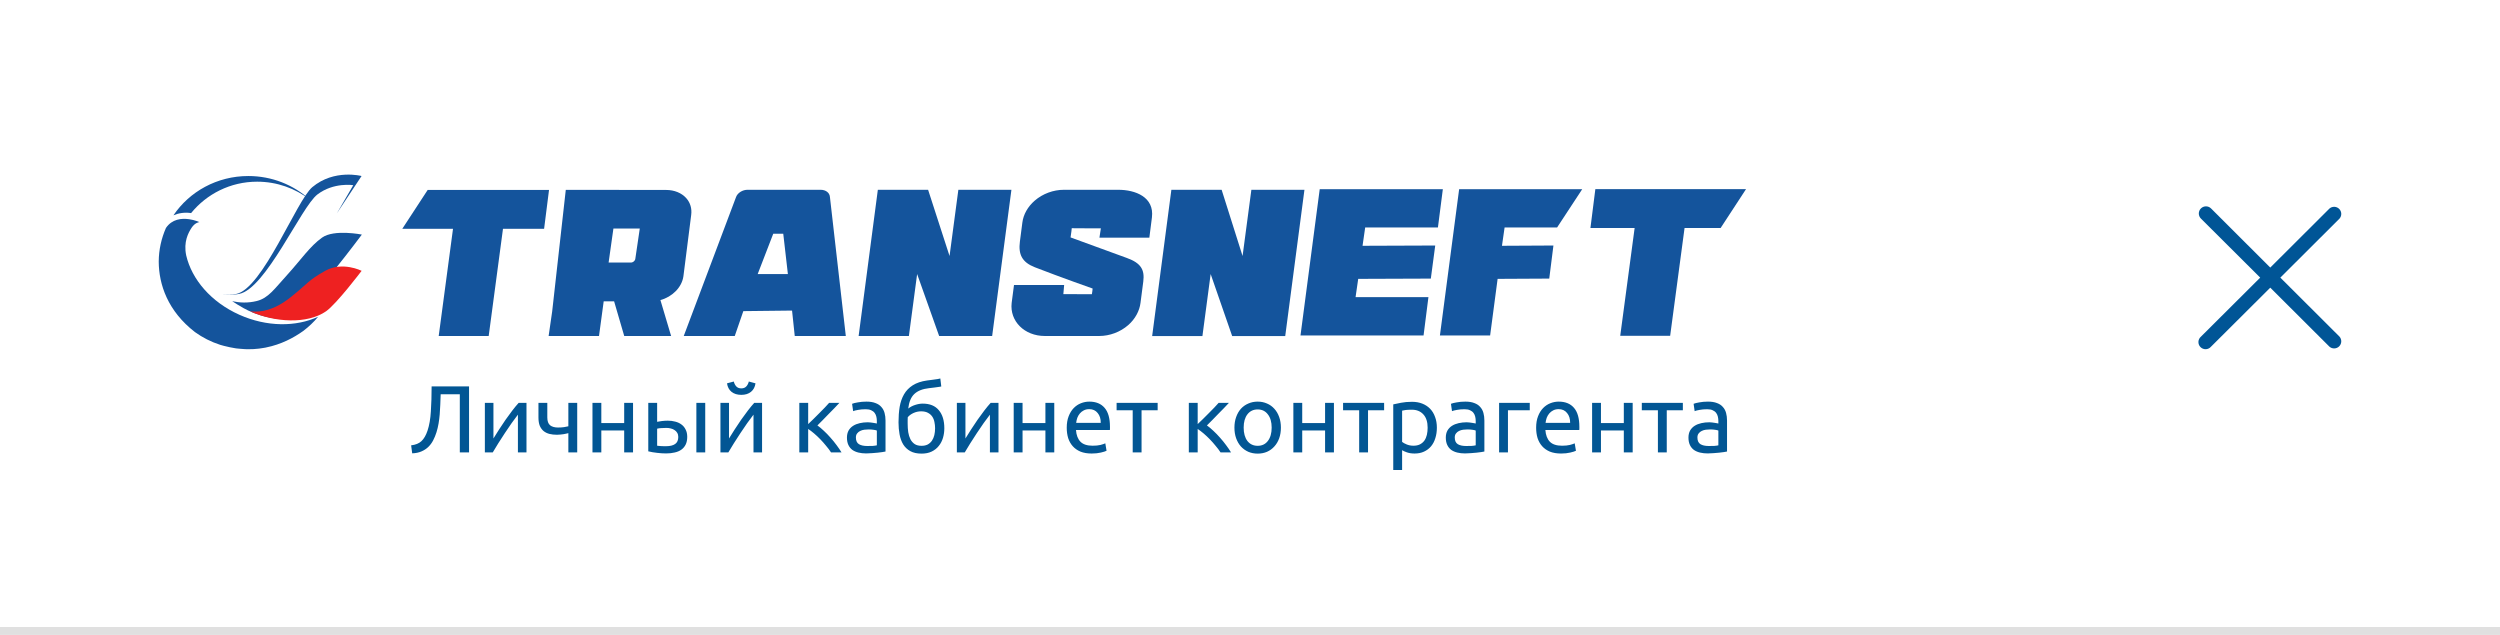 <svg width="315" height="80" viewBox="0 0 315 80" fill="none" xmlns="http://www.w3.org/2000/svg">
<rect width="315" height="80" fill="white"/>
<line y1="79.5" x2="315" y2="79.5" stroke="#E0E0E0"/>
<path d="M287.323 34.98L294.784 27.539C294.931 27.367 295.008 27.146 294.999 26.92C294.991 26.694 294.897 26.48 294.736 26.32C294.576 26.16 294.361 26.067 294.135 26.058C293.908 26.049 293.687 26.126 293.515 26.273L286.054 33.714L278.593 26.264C278.423 26.095 278.193 26 277.954 26C277.714 26 277.484 26.095 277.315 26.264C277.145 26.433 277.05 26.662 277.05 26.901C277.05 27.14 277.145 27.369 277.315 27.539L284.785 34.98L277.315 42.421C277.22 42.501 277.144 42.6 277.09 42.712C277.036 42.823 277.005 42.944 277.001 43.068C276.996 43.191 277.017 43.315 277.062 43.43C277.107 43.545 277.176 43.65 277.264 43.737C277.351 43.825 277.456 43.893 277.572 43.938C277.687 43.983 277.811 44.004 277.935 43.999C278.059 43.995 278.18 43.964 278.292 43.91C278.404 43.856 278.503 43.78 278.584 43.686L286.054 36.245L293.515 43.686C293.687 43.833 293.908 43.91 294.135 43.901C294.361 43.893 294.576 43.799 294.736 43.639C294.897 43.479 294.991 43.265 294.999 43.039C295.008 42.813 294.931 42.592 294.784 42.421L287.323 34.98Z" fill="#005596"/>
<path d="M30.152 39.656C26.586 38.055 24.165 35.208 23.459 32.173C23.106 30.459 23.732 29.333 24.136 28.704C24.583 28.026 25.123 27.984 25.123 27.984C25.123 27.984 24.568 27.725 23.826 27.62C22.897 27.487 21.679 27.585 20.908 28.725C20.339 30.026 20.007 31.459 20 32.963C20.015 35.852 21.138 39.195 24.568 41.845C25.519 42.531 26.586 43.076 27.739 43.447C27.897 43.496 28.063 43.538 28.214 43.58C28.718 43.713 29.216 43.811 29.691 43.888C29.727 43.888 29.763 43.895 29.799 43.902C29.943 43.916 30.087 43.93 30.232 43.944C30.455 43.965 30.671 43.986 30.887 43.993C30.995 43.993 31.104 44 31.212 44H31.327C31.529 44 31.738 43.993 31.947 43.986H31.954C32.163 43.971 32.372 43.951 32.581 43.93C32.602 43.93 32.624 43.923 32.653 43.923C32.826 43.902 32.991 43.874 33.164 43.846C33.265 43.831 33.366 43.811 33.46 43.797C33.481 43.79 33.496 43.79 33.517 43.783C35.412 43.405 36.983 42.573 38.194 41.712C38.9 41.181 39.534 40.58 40.089 39.908C37.307 41.202 33.611 41.209 30.152 39.656" fill="#14549C"/>
<path d="M24.078 26.851C26.023 24.459 29.014 22.892 32.4 22.892C34.901 22.892 37.199 23.738 39.015 25.137C36.997 23.305 34.281 22.179 31.291 22.179C27.342 22.179 23.869 24.144 21.852 27.13C22.421 26.879 23.242 26.711 24.078 26.851" fill="#14549C"/>
<path d="M30.714 38.838C32.119 39.614 33.669 40.048 35.203 40.188C35.844 40.034 36.464 39.81 37.005 39.51C39.181 38.195 45.593 29.557 45.593 29.557C45.593 29.557 42.099 28.858 40.586 29.935C39.065 31.012 37.927 32.718 36.248 34.565C34.569 36.404 33.827 37.565 32.343 37.929C31.24 38.202 30.195 38.153 29.259 37.95C29.706 38.251 30.188 38.544 30.714 38.838" fill="#14549C"/>
<path d="M41.083 39.223C42.43 38.272 45.564 34.124 45.564 34.124C45.564 34.124 43.158 32.901 40.974 34.124C38.784 35.355 38.849 35.67 36.68 37.405C34.511 39.139 32.89 39.335 31.694 39.244C31.622 39.244 31.564 39.23 31.492 39.223C34.619 40.636 38.698 40.867 41.083 39.223" fill="#EE2121"/>
<path d="M45.557 22.179C45.557 22.179 42.113 21.263 39.353 23.578C37.371 25.242 33.091 36.411 29.734 37.048C29.078 37.167 28.552 37.181 28.127 37.132C28.134 37.139 28.142 37.146 28.148 37.146C28.71 37.195 29.366 37.181 30.123 37.034C33.488 36.405 37.933 26.096 39.987 24.508C42.048 22.934 44.512 23.333 44.512 23.333L42.437 26.893L45.557 22.179Z" fill="#14549C"/>
<path d="M53.887 23.934L50.688 28.83H57.079L55.277 42.335H61.575L63.376 28.83H68.557L69.177 23.934H53.887Z" fill="#14549C"/>
<path d="M201.014 23.83L200.395 28.725H205.964L204.149 42.314H210.439L212.255 28.725H216.801L220 23.83H201.014Z" fill="#14549C"/>
<path d="M181.178 28.662L181.798 23.843H166.284L163.863 42.265H179.369L179.982 37.439H170.802L171.134 35.138L180.284 35.103L180.839 30.935L171.681 30.97L172.013 28.662L181.178 28.662Z" fill="#14549C"/>
<path d="M103.395 23.913H94.186C93.559 23.913 92.933 24.305 92.745 24.822L86.152 42.335H92.58L93.66 39.202L99.799 39.132L100.138 42.335H106.572L104.569 24.808C104.526 24.277 104.043 23.913 103.395 23.913V23.913ZM95.469 34.53L97.429 29.452H98.69L99.273 34.53H95.469Z" fill="#14549C"/>
<path d="M119.643 32.257L116.941 23.913H110.608L108.187 42.335H114.52L115.558 34.53L118.332 42.335H125.011L127.439 23.913H120.753L119.643 32.257Z" fill="#14549C"/>
<path d="M181.43 42.265H187.756L188.7 35.138L195.206 35.103L195.732 30.935L189.248 30.97L189.579 28.662H196.194L199.357 23.843H183.851L181.43 42.265Z" fill="#14549C"/>
<path d="M86.47 24.969C85.887 24.312 84.964 23.934 83.941 23.934L71.289 23.92L69.574 39.243L69.127 42.335H75.475L76.066 37.964H77.377L78.653 42.335H84.561L83.213 37.81C84.705 37.404 85.915 36.208 86.11 34.809L87.09 27.088C87.198 26.291 86.982 25.543 86.47 24.969L86.47 24.969ZM77.161 29.704L77.291 28.795H80.612L80.05 32.613C80.014 32.872 79.762 33.082 79.488 33.082H76.685L77.161 29.704Z" fill="#14549C"/>
<path d="M140.899 23.913H134.054C132.721 23.913 131.381 24.41 130.379 25.277C129.5 26.039 128.945 27.018 128.816 28.053C128.816 28.053 128.65 29.27 128.506 30.445C128.297 32.061 128.78 33.047 130.394 33.676C133.593 34.921 137.671 36.355 137.671 36.355C137.65 36.544 137.635 36.663 137.635 36.691L137.577 37.069L133.982 37.061L134.083 35.907H127.764L127.468 38.173C127.209 40.467 129.082 42.335 131.647 42.335H138.5C139.818 42.335 141.151 41.838 142.153 40.964C143.039 40.195 143.58 39.16 143.702 38.173C143.702 38.173 144.005 35.865 144.055 35.46C144.242 33.991 143.76 33.145 141.994 32.508C140.229 31.865 134.89 29.914 134.89 29.914C134.955 29.494 134.991 29.207 134.998 29.151L135.041 28.753L135.445 28.76C135.445 28.76 137.967 28.774 138.305 28.774H138.709L138.529 29.942H144.819L145.143 27.396C145.46 24.823 143.054 23.913 140.899 23.913" fill="#14549C"/>
<path d="M157.673 23.913L156.564 32.257L153.926 23.913H147.593L145.172 42.342H151.505L152.543 34.53L155.252 42.342H161.939L164.36 23.913H157.673Z" fill="#14549C"/>
<path d="M55.524 49.68C55.508 50.128 55.492 50.564 55.476 50.988C55.46 51.404 55.436 51.812 55.404 52.212C55.372 52.604 55.324 52.988 55.26 53.364C55.196 53.74 55.108 54.108 54.996 54.468C54.884 54.828 54.744 55.168 54.576 55.488C54.416 55.8 54.212 56.076 53.964 56.316C53.724 56.548 53.436 56.736 53.1 56.88C52.772 57.024 52.384 57.104 51.936 57.12L51.804 56.112C52.364 56.048 52.796 55.872 53.1 55.584C53.412 55.296 53.668 54.856 53.868 54.264C54.092 53.592 54.232 52.784 54.288 51.84C54.352 50.888 54.384 49.836 54.384 48.684H59.1V57H57.936V49.68H55.524ZM66.337 50.76V57H65.257V52.248C65.017 52.552 64.753 52.908 64.465 53.316C64.177 53.724 63.889 54.148 63.601 54.588C63.313 55.02 63.037 55.448 62.773 55.872C62.509 56.296 62.281 56.672 62.089 57H61.093V50.76H62.173V55.248C62.381 54.904 62.617 54.528 62.881 54.12C63.145 53.704 63.417 53.296 63.697 52.896C63.985 52.488 64.269 52.1 64.549 51.732C64.837 51.356 65.105 51.032 65.353 50.76H66.337ZM68.961 50.76V52.596C68.961 53.068 69.081 53.4 69.321 53.592C69.561 53.776 69.889 53.868 70.305 53.868C70.609 53.868 70.861 53.852 71.061 53.82C71.269 53.788 71.453 53.752 71.613 53.712V50.76H72.729V57H71.613V54.576C71.549 54.592 71.465 54.612 71.361 54.636C71.257 54.66 71.137 54.684 71.001 54.708C70.873 54.724 70.737 54.74 70.593 54.756C70.449 54.772 70.309 54.78 70.173 54.78C69.829 54.78 69.513 54.744 69.225 54.672C68.945 54.6 68.701 54.48 68.493 54.312C68.293 54.144 68.133 53.924 68.013 53.652C67.901 53.372 67.845 53.024 67.845 52.608V50.76H68.961ZM79.763 57H78.647V54.24H75.767V57H74.651V50.76H75.767V53.304H78.647V50.76H79.763V57ZM83.975 53.916C83.759 53.916 83.547 53.924 83.339 53.94C83.139 53.948 82.959 53.972 82.799 54.012V56.16C82.847 56.168 82.915 56.176 83.003 56.184C83.099 56.192 83.199 56.2 83.303 56.208C83.415 56.208 83.527 56.212 83.639 56.22C83.751 56.22 83.851 56.22 83.939 56.22C84.427 56.22 84.803 56.128 85.067 55.944C85.331 55.76 85.463 55.464 85.463 55.056C85.463 54.856 85.419 54.684 85.331 54.54C85.251 54.396 85.139 54.28 84.995 54.192C84.859 54.096 84.703 54.028 84.527 53.988C84.351 53.94 84.167 53.916 83.975 53.916ZM81.683 50.76H82.799V53.148C82.935 53.116 83.131 53.084 83.387 53.052C83.651 53.02 83.903 53.004 84.143 53.004C84.471 53.004 84.783 53.044 85.079 53.124C85.375 53.196 85.635 53.316 85.859 53.484C86.083 53.644 86.259 53.856 86.387 54.12C86.523 54.376 86.591 54.684 86.591 55.044C86.591 55.42 86.527 55.74 86.399 56.004C86.271 56.268 86.091 56.484 85.859 56.652C85.627 56.82 85.347 56.94 85.019 57.012C84.691 57.092 84.331 57.132 83.939 57.132C83.563 57.132 83.183 57.108 82.799 57.06C82.415 57.02 82.043 56.956 81.683 56.868V50.76ZM88.859 57H87.743V50.76H88.859V57ZM96.02 50.76V57H94.94V52.248C94.7 52.552 94.436 52.908 94.148 53.316C93.86 53.724 93.572 54.148 93.284 54.588C92.996 55.02 92.72 55.448 92.456 55.872C92.192 56.296 91.964 56.672 91.772 57H90.776V50.76H91.856V55.248C92.064 54.904 92.3 54.528 92.564 54.12C92.828 53.704 93.1 53.296 93.38 52.896C93.668 52.488 93.952 52.1 94.232 51.732C94.52 51.356 94.788 51.032 95.036 50.76H96.02ZM93.404 49.752C92.9 49.752 92.488 49.624 92.168 49.368C91.856 49.112 91.668 48.756 91.604 48.3L92.456 48.072C92.52 48.328 92.628 48.536 92.78 48.696C92.932 48.856 93.14 48.936 93.404 48.936C93.668 48.936 93.876 48.856 94.028 48.696C94.18 48.536 94.288 48.328 94.352 48.072L95.192 48.3C95.128 48.756 94.94 49.112 94.628 49.368C94.316 49.624 93.908 49.752 93.404 49.752ZM102.994 53.604C103.242 53.78 103.51 54.004 103.798 54.276C104.086 54.54 104.366 54.828 104.638 55.14C104.918 55.452 105.178 55.772 105.418 56.1C105.658 56.42 105.862 56.72 106.03 57H104.71C104.534 56.728 104.326 56.452 104.086 56.172C103.854 55.884 103.61 55.608 103.354 55.344C103.098 55.08 102.838 54.836 102.574 54.612C102.31 54.388 102.062 54.2 101.83 54.048V57H100.714V50.76H101.83V53.436C102.022 53.252 102.242 53.04 102.49 52.8C102.738 52.552 102.986 52.304 103.234 52.056C103.49 51.8 103.726 51.56 103.942 51.336C104.158 51.104 104.334 50.912 104.47 50.76H105.766C105.59 50.952 105.382 51.172 105.142 51.42C104.91 51.66 104.666 51.908 104.41 52.164C104.162 52.42 103.914 52.676 103.666 52.932C103.418 53.18 103.194 53.404 102.994 53.604ZM109.271 56.196C109.535 56.196 109.767 56.192 109.967 56.184C110.175 56.168 110.347 56.144 110.483 56.112V54.252C110.403 54.212 110.271 54.18 110.087 54.156C109.911 54.124 109.695 54.108 109.439 54.108C109.271 54.108 109.091 54.12 108.899 54.144C108.715 54.168 108.543 54.22 108.383 54.3C108.231 54.372 108.103 54.476 107.999 54.612C107.895 54.74 107.843 54.912 107.843 55.128C107.843 55.528 107.971 55.808 108.227 55.968C108.483 56.12 108.831 56.196 109.271 56.196ZM109.175 50.604C109.623 50.604 109.999 50.664 110.303 50.784C110.615 50.896 110.863 51.06 111.047 51.276C111.239 51.484 111.375 51.736 111.455 52.032C111.535 52.32 111.575 52.64 111.575 52.992V56.892C111.479 56.908 111.343 56.932 111.167 56.964C110.999 56.988 110.807 57.012 110.591 57.036C110.375 57.06 110.139 57.08 109.883 57.096C109.635 57.12 109.387 57.132 109.139 57.132C108.787 57.132 108.463 57.096 108.167 57.024C107.871 56.952 107.615 56.84 107.399 56.688C107.183 56.528 107.015 56.32 106.895 56.064C106.775 55.808 106.715 55.5 106.715 55.14C106.715 54.796 106.783 54.5 106.919 54.252C107.063 54.004 107.255 53.804 107.495 53.652C107.735 53.5 108.015 53.388 108.335 53.316C108.655 53.244 108.991 53.208 109.343 53.208C109.455 53.208 109.571 53.216 109.691 53.232C109.811 53.24 109.923 53.256 110.027 53.28C110.139 53.296 110.235 53.312 110.315 53.328C110.395 53.344 110.451 53.356 110.483 53.364V53.052C110.483 52.868 110.463 52.688 110.423 52.512C110.383 52.328 110.311 52.168 110.207 52.032C110.103 51.888 109.959 51.776 109.775 51.696C109.599 51.608 109.367 51.564 109.079 51.564C108.711 51.564 108.387 51.592 108.107 51.648C107.835 51.696 107.631 51.748 107.495 51.804L107.363 50.88C107.507 50.816 107.747 50.756 108.083 50.7C108.419 50.636 108.783 50.604 109.175 50.604ZM114.437 51.48C114.685 51.28 114.973 51.128 115.301 51.024C115.637 50.912 115.957 50.856 116.261 50.856C117.157 50.856 117.833 51.132 118.289 51.684C118.753 52.228 118.985 52.988 118.985 53.964C118.985 54.38 118.929 54.78 118.817 55.164C118.705 55.548 118.529 55.888 118.289 56.184C118.057 56.48 117.761 56.716 117.401 56.892C117.041 57.068 116.613 57.156 116.117 57.156C115.549 57.156 115.077 57.052 114.701 56.844C114.325 56.636 114.025 56.352 113.801 55.992C113.585 55.632 113.433 55.212 113.345 54.732C113.257 54.252 113.213 53.744 113.213 53.208C113.213 52.512 113.261 51.864 113.357 51.264C113.461 50.664 113.645 50.136 113.909 49.68C114.173 49.224 114.537 48.848 115.001 48.552C115.473 48.248 116.077 48.044 116.813 47.94C117.029 47.908 117.217 47.884 117.377 47.868C117.545 47.844 117.689 47.824 117.809 47.808C117.937 47.792 118.053 47.776 118.157 47.76C118.261 47.736 118.369 47.712 118.481 47.688L118.601 48.696C118.545 48.712 118.485 48.724 118.421 48.732C118.365 48.74 118.281 48.752 118.169 48.768C118.065 48.784 117.921 48.804 117.737 48.828C117.561 48.852 117.329 48.88 117.041 48.912C116.249 49 115.641 49.24 115.217 49.632C114.793 50.024 114.533 50.64 114.437 51.48ZM114.365 53.388C114.365 53.764 114.389 54.12 114.437 54.456C114.493 54.792 114.585 55.088 114.713 55.344C114.849 55.6 115.029 55.804 115.253 55.956C115.477 56.1 115.765 56.172 116.117 56.172C116.421 56.172 116.681 56.116 116.897 56.004C117.113 55.884 117.289 55.724 117.425 55.524C117.561 55.324 117.661 55.092 117.725 54.828C117.789 54.556 117.821 54.268 117.821 53.964C117.821 53.692 117.793 53.428 117.737 53.172C117.689 52.916 117.597 52.688 117.461 52.488C117.325 52.288 117.141 52.128 116.909 52.008C116.685 51.888 116.401 51.828 116.057 51.828C115.721 51.828 115.397 51.9 115.085 52.044C114.781 52.188 114.545 52.364 114.377 52.572C114.369 52.66 114.365 52.784 114.365 52.944C114.365 53.104 114.365 53.252 114.365 53.388ZM125.809 50.76V57H124.729V52.248C124.489 52.552 124.225 52.908 123.937 53.316C123.649 53.724 123.361 54.148 123.073 54.588C122.785 55.02 122.509 55.448 122.245 55.872C121.981 56.296 121.753 56.672 121.561 57H120.565V50.76H121.645V55.248C121.853 54.904 122.089 54.528 122.353 54.12C122.617 53.704 122.889 53.296 123.169 52.896C123.457 52.488 123.741 52.1 124.021 51.732C124.309 51.356 124.577 51.032 124.825 50.76H125.809ZM132.838 57H131.722V54.24H128.842V57H127.726V50.76H128.842V53.304H131.722V50.76H132.838V57ZM134.409 53.892C134.409 53.34 134.489 52.86 134.649 52.452C134.809 52.036 135.021 51.692 135.285 51.42C135.549 51.148 135.853 50.944 136.197 50.808C136.541 50.672 136.893 50.604 137.253 50.604C138.093 50.604 138.737 50.868 139.185 51.396C139.633 51.916 139.857 52.712 139.857 53.784C139.857 53.832 139.857 53.896 139.857 53.976C139.857 54.048 139.853 54.116 139.845 54.18H135.573C135.621 54.828 135.809 55.32 136.137 55.656C136.465 55.992 136.977 56.16 137.673 56.16C138.065 56.16 138.393 56.128 138.657 56.064C138.929 55.992 139.133 55.924 139.269 55.86L139.425 56.796C139.289 56.868 139.049 56.944 138.705 57.024C138.369 57.104 137.985 57.144 137.553 57.144C137.009 57.144 136.537 57.064 136.137 56.904C135.745 56.736 135.421 56.508 135.165 56.22C134.909 55.932 134.717 55.592 134.589 55.2C134.469 54.8 134.409 54.364 134.409 53.892ZM138.693 53.28C138.701 52.776 138.573 52.364 138.309 52.044C138.053 51.716 137.697 51.552 137.241 51.552C136.985 51.552 136.757 51.604 136.557 51.708C136.365 51.804 136.201 51.932 136.065 52.092C135.929 52.252 135.821 52.436 135.741 52.644C135.669 52.852 135.621 53.064 135.597 53.28H138.693ZM145.864 50.76V51.696H143.836V57H142.72V51.696H140.692V50.76H145.864ZM152.072 53.604C152.32 53.78 152.588 54.004 152.876 54.276C153.164 54.54 153.444 54.828 153.716 55.14C153.996 55.452 154.256 55.772 154.496 56.1C154.736 56.42 154.94 56.72 155.108 57H153.788C153.612 56.728 153.404 56.452 153.164 56.172C152.932 55.884 152.688 55.608 152.432 55.344C152.176 55.08 151.916 54.836 151.652 54.612C151.388 54.388 151.14 54.2 150.908 54.048V57H149.792V50.76H150.908V53.436C151.1 53.252 151.32 53.04 151.568 52.8C151.816 52.552 152.064 52.304 152.312 52.056C152.568 51.8 152.804 51.56 153.02 51.336C153.236 51.104 153.412 50.912 153.548 50.76H154.844C154.668 50.952 154.46 51.172 154.22 51.42C153.988 51.66 153.744 51.908 153.488 52.164C153.24 52.42 152.992 52.676 152.744 52.932C152.496 53.18 152.272 53.404 152.072 53.604ZM161.394 53.88C161.394 54.376 161.322 54.824 161.178 55.224C161.034 55.624 160.83 55.968 160.566 56.256C160.31 56.544 160.002 56.768 159.642 56.928C159.282 57.08 158.89 57.156 158.466 57.156C158.042 57.156 157.65 57.08 157.29 56.928C156.93 56.768 156.618 56.544 156.354 56.256C156.098 55.968 155.898 55.624 155.754 55.224C155.61 54.824 155.538 54.376 155.538 53.88C155.538 53.392 155.61 52.948 155.754 52.548C155.898 52.14 156.098 51.792 156.354 51.504C156.618 51.216 156.93 50.996 157.29 50.844C157.65 50.684 158.042 50.604 158.466 50.604C158.89 50.604 159.282 50.684 159.642 50.844C160.002 50.996 160.31 51.216 160.566 51.504C160.83 51.792 161.034 52.14 161.178 52.548C161.322 52.948 161.394 53.392 161.394 53.88ZM160.23 53.88C160.23 53.176 160.07 52.62 159.75 52.212C159.438 51.796 159.01 51.588 158.466 51.588C157.922 51.588 157.49 51.796 157.17 52.212C156.858 52.62 156.702 53.176 156.702 53.88C156.702 54.584 156.858 55.144 157.17 55.56C157.49 55.968 157.922 56.172 158.466 56.172C159.01 56.172 159.438 55.968 159.75 55.56C160.07 55.144 160.23 54.584 160.23 53.88ZM168.076 57H166.96V54.24H164.08V57H162.964V50.76H164.08V53.304H166.96V50.76H168.076V57ZM174.399 50.76V51.696H172.371V57H171.255V51.696H169.227V50.76H174.399ZM179.882 53.892C179.882 53.164 179.702 52.604 179.342 52.212C178.982 51.82 178.502 51.624 177.902 51.624C177.566 51.624 177.302 51.636 177.11 51.66C176.926 51.684 176.778 51.712 176.666 51.744V55.68C176.802 55.792 176.998 55.9 177.254 56.004C177.51 56.108 177.79 56.16 178.094 56.16C178.414 56.16 178.686 56.104 178.91 55.992C179.142 55.872 179.33 55.712 179.474 55.512C179.618 55.304 179.722 55.064 179.786 54.792C179.85 54.512 179.882 54.212 179.882 53.892ZM181.046 53.892C181.046 54.364 180.982 54.8 180.854 55.2C180.734 55.6 180.554 55.944 180.314 56.232C180.074 56.52 179.778 56.744 179.426 56.904C179.082 57.064 178.686 57.144 178.238 57.144C177.878 57.144 177.558 57.096 177.278 57C177.006 56.904 176.802 56.812 176.666 56.724V59.22H175.55V50.952C175.814 50.888 176.142 50.82 176.534 50.748C176.934 50.668 177.394 50.628 177.914 50.628C178.394 50.628 178.826 50.704 179.21 50.856C179.594 51.008 179.922 51.224 180.194 51.504C180.466 51.784 180.674 52.128 180.818 52.536C180.97 52.936 181.046 53.388 181.046 53.892ZM184.728 56.196C184.992 56.196 185.224 56.192 185.424 56.184C185.632 56.168 185.804 56.144 185.94 56.112V54.252C185.86 54.212 185.728 54.18 185.544 54.156C185.368 54.124 185.152 54.108 184.896 54.108C184.728 54.108 184.548 54.12 184.356 54.144C184.172 54.168 184 54.22 183.84 54.3C183.688 54.372 183.56 54.476 183.456 54.612C183.352 54.74 183.3 54.912 183.3 55.128C183.3 55.528 183.428 55.808 183.684 55.968C183.94 56.12 184.288 56.196 184.728 56.196ZM184.632 50.604C185.08 50.604 185.456 50.664 185.76 50.784C186.072 50.896 186.32 51.06 186.504 51.276C186.696 51.484 186.832 51.736 186.912 52.032C186.992 52.32 187.032 52.64 187.032 52.992V56.892C186.936 56.908 186.8 56.932 186.624 56.964C186.456 56.988 186.264 57.012 186.048 57.036C185.832 57.06 185.596 57.08 185.34 57.096C185.092 57.12 184.844 57.132 184.596 57.132C184.244 57.132 183.92 57.096 183.624 57.024C183.328 56.952 183.072 56.84 182.856 56.688C182.64 56.528 182.472 56.32 182.352 56.064C182.232 55.808 182.172 55.5 182.172 55.14C182.172 54.796 182.24 54.5 182.376 54.252C182.52 54.004 182.712 53.804 182.952 53.652C183.192 53.5 183.472 53.388 183.792 53.316C184.112 53.244 184.448 53.208 184.8 53.208C184.912 53.208 185.028 53.216 185.148 53.232C185.268 53.24 185.38 53.256 185.484 53.28C185.596 53.296 185.692 53.312 185.772 53.328C185.852 53.344 185.908 53.356 185.94 53.364V53.052C185.94 52.868 185.92 52.688 185.88 52.512C185.84 52.328 185.768 52.168 185.664 52.032C185.56 51.888 185.416 51.776 185.232 51.696C185.056 51.608 184.824 51.564 184.536 51.564C184.168 51.564 183.844 51.592 183.564 51.648C183.292 51.696 183.088 51.748 182.952 51.804L182.82 50.88C182.964 50.816 183.204 50.756 183.54 50.7C183.876 50.636 184.24 50.604 184.632 50.604ZM192.75 51.696H190.002V57H188.886V50.76H192.75V51.696ZM193.553 53.892C193.553 53.34 193.633 52.86 193.793 52.452C193.953 52.036 194.165 51.692 194.429 51.42C194.693 51.148 194.997 50.944 195.341 50.808C195.685 50.672 196.037 50.604 196.397 50.604C197.237 50.604 197.881 50.868 198.329 51.396C198.777 51.916 199.001 52.712 199.001 53.784C199.001 53.832 199.001 53.896 199.001 53.976C199.001 54.048 198.997 54.116 198.989 54.18H194.717C194.765 54.828 194.953 55.32 195.281 55.656C195.609 55.992 196.121 56.16 196.817 56.16C197.209 56.16 197.537 56.128 197.801 56.064C198.073 55.992 198.277 55.924 198.413 55.86L198.569 56.796C198.433 56.868 198.193 56.944 197.849 57.024C197.513 57.104 197.129 57.144 196.697 57.144C196.153 57.144 195.681 57.064 195.281 56.904C194.889 56.736 194.565 56.508 194.309 56.22C194.053 55.932 193.861 55.592 193.733 55.2C193.613 54.8 193.553 54.364 193.553 53.892ZM197.837 53.28C197.845 52.776 197.717 52.364 197.453 52.044C197.197 51.716 196.841 51.552 196.385 51.552C196.129 51.552 195.901 51.604 195.701 51.708C195.509 51.804 195.345 51.932 195.209 52.092C195.073 52.252 194.965 52.436 194.885 52.644C194.813 52.852 194.765 53.064 194.741 53.28H197.837ZM205.717 57H204.601V54.24H201.721V57H200.605V50.76H201.721V53.304H204.601V50.76H205.717V57ZM212.04 50.76V51.696H210.012V57H208.896V51.696H206.868V50.76H212.04ZM215.302 56.196C215.566 56.196 215.798 56.192 215.998 56.184C216.206 56.168 216.378 56.144 216.514 56.112V54.252C216.434 54.212 216.302 54.18 216.118 54.156C215.942 54.124 215.726 54.108 215.47 54.108C215.302 54.108 215.122 54.12 214.93 54.144C214.746 54.168 214.574 54.22 214.414 54.3C214.262 54.372 214.134 54.476 214.03 54.612C213.926 54.74 213.874 54.912 213.874 55.128C213.874 55.528 214.002 55.808 214.258 55.968C214.514 56.12 214.862 56.196 215.302 56.196ZM215.206 50.604C215.654 50.604 216.03 50.664 216.334 50.784C216.646 50.896 216.894 51.06 217.078 51.276C217.27 51.484 217.406 51.736 217.486 52.032C217.566 52.32 217.606 52.64 217.606 52.992V56.892C217.51 56.908 217.374 56.932 217.198 56.964C217.03 56.988 216.838 57.012 216.622 57.036C216.406 57.06 216.17 57.08 215.914 57.096C215.666 57.12 215.418 57.132 215.17 57.132C214.818 57.132 214.494 57.096 214.198 57.024C213.902 56.952 213.646 56.84 213.43 56.688C213.214 56.528 213.046 56.32 212.926 56.064C212.806 55.808 212.746 55.5 212.746 55.14C212.746 54.796 212.814 54.5 212.95 54.252C213.094 54.004 213.286 53.804 213.526 53.652C213.766 53.5 214.046 53.388 214.366 53.316C214.686 53.244 215.022 53.208 215.374 53.208C215.486 53.208 215.602 53.216 215.722 53.232C215.842 53.24 215.954 53.256 216.058 53.28C216.17 53.296 216.266 53.312 216.346 53.328C216.426 53.344 216.482 53.356 216.514 53.364V53.052C216.514 52.868 216.494 52.688 216.454 52.512C216.414 52.328 216.342 52.168 216.238 52.032C216.134 51.888 215.99 51.776 215.806 51.696C215.63 51.608 215.398 51.564 215.11 51.564C214.742 51.564 214.418 51.592 214.138 51.648C213.866 51.696 213.662 51.748 213.526 51.804L213.394 50.88C213.538 50.816 213.778 50.756 214.114 50.7C214.45 50.636 214.814 50.604 215.206 50.604Z" fill="#025694"/>
</svg>
